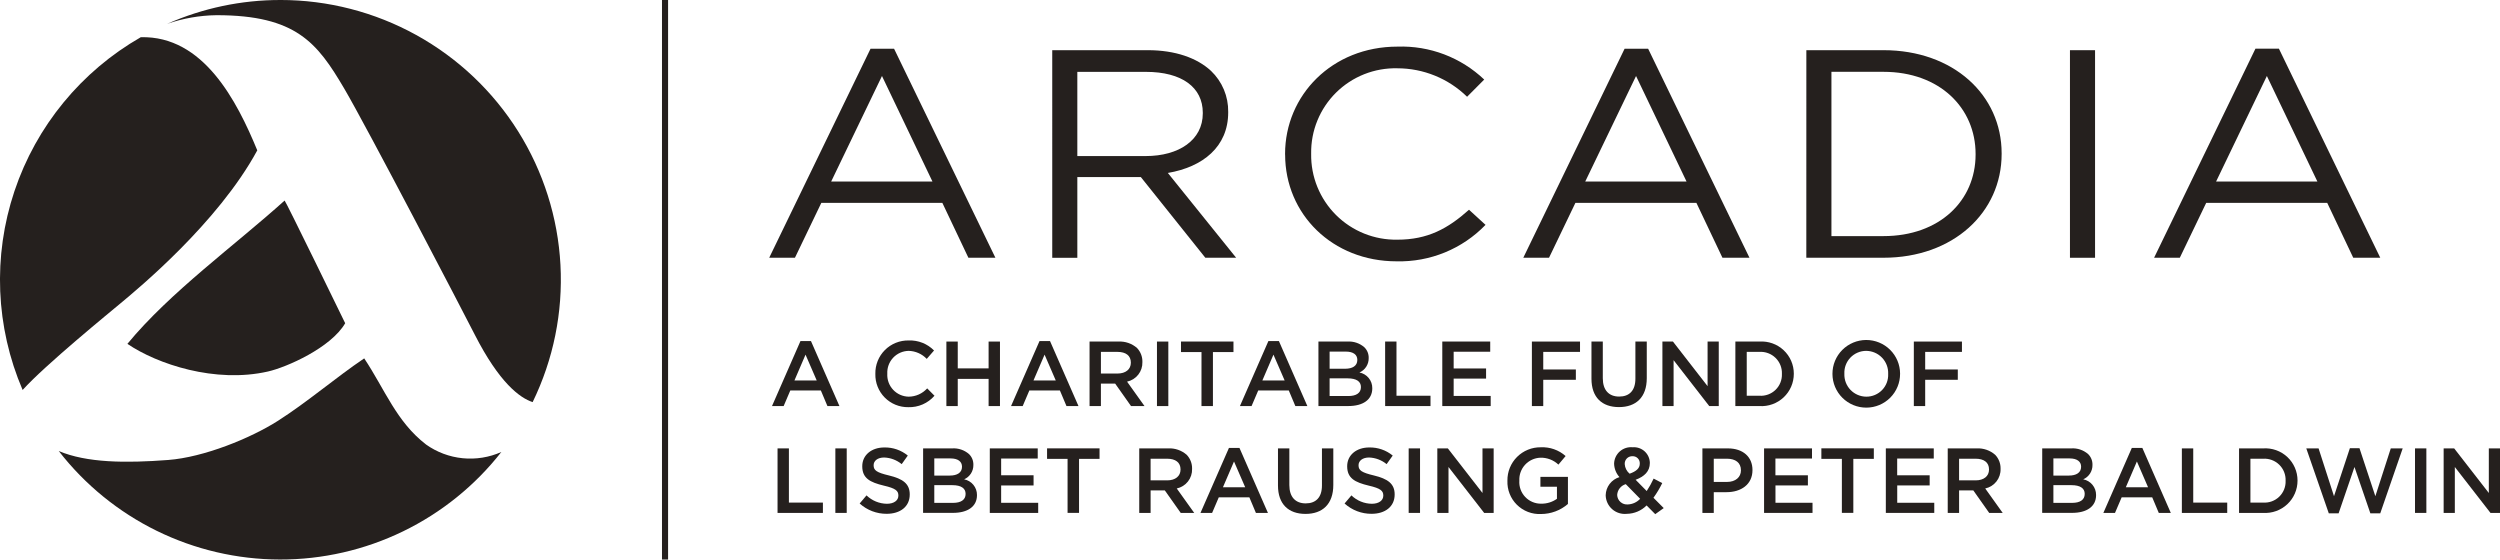 <svg width="420" height="94" viewBox="0 0 420 94" fill="none" xmlns="http://www.w3.org/2000/svg">
  <path d="M71.564 74.667C66.584 70.826 64.677 65.451 61.187 60.206C56.395 63.445 51.677 67.512 46.726 70.677C42.1 73.633 34.235 76.822 28.255 77.276C21.104 77.823 14.578 77.763 9.87 75.771C14.26 81.431 19.888 86.016 26.324 89.175C32.76 92.334 39.835 93.985 47.008 94.001C54.182 94.016 61.264 92.397 67.714 89.266C74.164 86.135 79.812 81.575 84.227 75.934C82.189 76.842 79.948 77.203 77.727 76.982C75.506 76.76 73.382 75.964 71.564 74.671" fill="#25201E"/>
  <path d="M20.57 50.69C22.871 48.757 36.593 37.511 43.222 25.26C39.808 16.977 34.178 5.979 23.654 6.25C13.641 11.985 6.087 21.189 2.427 32.115C-1.232 43.04 -0.744 54.926 3.801 65.516C7.588 61.312 18.525 52.404 20.57 50.691" fill="#25201E"/>
  <path d="M21.404 57.767C26.401 61.169 36.156 64.436 45.022 62.412C48.162 61.7 55.598 58.42 57.991 54.303C57.991 54.303 47.976 33.73 47.815 33.691C39.499 41.192 28.55 49.087 21.404 57.767Z" fill="#25201E"/>
  <path d="M47.107 0C40.553 -0.003 34.07 1.362 28.077 4.009C30.748 3.079 33.553 2.587 36.382 2.552C49.752 2.552 53.303 7.207 57.794 14.814C61.575 21.225 78.05 52.856 79.744 56.193C83.9 64.342 87.342 66.852 89.484 67.555C92.975 60.389 94.583 52.454 94.157 44.498C93.731 36.541 91.284 28.823 87.047 22.069C82.811 15.314 76.922 9.745 69.936 5.884C62.949 2.024 55.094 -0.002 47.107 -0.002" fill="#25201E"/>
  <path d="M111.214 0.002H112.238V94.002H111.214V0.002Z" fill="#25201E"/>
  <path d="M156.655 30.503L148.172 12.768L139.634 30.503H156.655ZM146.252 8.182H150.201L167.226 43.3H162.689L158.317 34.087H137.98L133.551 43.3H129.228L146.252 8.182Z" fill="#25201E"/>
  <path d="M192.463 26.219C198.065 26.219 202.07 23.526 202.07 19.046V18.952C202.07 14.665 198.545 12.074 192.523 12.074H180.991V26.223L192.463 26.219ZM176.777 8.43H192.837C197.424 8.43 201.107 9.726 203.455 11.914C204.384 12.801 205.119 13.869 205.615 15.053C206.11 16.236 206.356 17.509 206.337 18.791V18.89C206.337 24.666 202.069 28.057 196.198 29.056L207.671 43.3H202.495L191.663 29.75H180.992V43.305H176.778L176.777 8.43Z" fill="#25201E"/>
  <path d="M215.892 25.966V25.869C215.892 15.999 223.788 7.832 234.78 7.832C237.455 7.742 240.121 8.184 242.622 9.134C245.123 10.084 247.409 11.523 249.347 13.365L246.471 16.256C243.339 13.189 239.126 11.472 234.738 11.473C232.838 11.429 230.949 11.768 229.183 12.469C227.417 13.171 225.812 14.22 224.462 15.554C223.112 16.889 222.045 18.481 221.326 20.235C220.606 21.99 220.249 23.872 220.275 25.768V25.869C220.247 27.77 220.603 29.657 221.32 31.418C222.038 33.179 223.102 34.779 224.451 36.122C225.8 37.465 227.406 38.524 229.173 39.236C230.94 39.948 232.832 40.298 234.738 40.267C239.859 40.267 243.22 38.423 246.795 35.236L249.57 37.777C247.641 39.775 245.317 41.352 242.745 42.407C240.173 43.461 237.409 43.971 234.629 43.903C223.85 43.903 215.901 35.984 215.901 25.966" fill="#25201E"/>
  <path d="M283.341 30.503L274.855 12.768L266.317 30.503H283.341ZM272.935 8.182H276.885L293.91 43.3H289.37L284.998 34.087H264.666L260.237 43.3H255.913L272.935 8.182Z" fill="#25201E"/>
  <path d="M307.681 12.066V39.666H316.424C325.865 39.666 331.899 33.689 331.899 25.963V25.868C331.899 18.141 325.865 12.066 316.424 12.066H307.681ZM303.467 8.43H316.424C328.157 8.43 336.275 15.953 336.275 25.765V25.866C336.275 35.678 328.162 43.3 316.424 43.3H303.461L303.467 8.43Z" fill="#25201E"/>
  <path d="M347.753 8.433H351.969V43.305H347.753V8.433Z" fill="#25201E"/>
  <path d="M380.835 12.767L389.322 30.502H372.302L380.835 12.767ZM378.915 8.177L361.891 43.295H366.211L370.643 34.08H390.972L395.343 43.295H399.881L382.856 8.177H378.915Z" fill="#25201E"/>
  <path d="M134.476 57.303H136.245L141.026 68.221H139.008L137.905 65.603H132.769L131.652 68.221H129.696L134.476 57.303ZM137.207 63.915L135.329 59.58L133.467 63.915H137.207Z" fill="#25201E"/>
  <path d="M147.06 62.831V62.8C147.043 62.061 147.177 61.326 147.453 60.639C147.728 59.953 148.14 59.33 148.664 58.806C149.187 58.283 149.811 57.87 150.498 57.593C151.186 57.317 151.922 57.182 152.663 57.196C153.451 57.166 154.237 57.301 154.969 57.592C155.702 57.882 156.366 58.322 156.919 58.883L155.692 60.292C155.299 59.878 154.828 59.546 154.306 59.315C153.784 59.084 153.221 58.958 152.65 58.945C152.161 58.954 151.678 59.061 151.231 59.259C150.784 59.458 150.381 59.744 150.047 60.1C149.713 60.457 149.454 60.877 149.285 61.335C149.117 61.794 149.042 62.281 149.066 62.769V62.8C149.04 63.289 149.114 63.778 149.282 64.238C149.449 64.698 149.708 65.12 150.043 65.478C150.377 65.836 150.78 66.124 151.228 66.324C151.676 66.523 152.16 66.632 152.65 66.641C153.238 66.637 153.819 66.511 154.356 66.272C154.893 66.032 155.374 65.683 155.769 65.248L156.995 66.485C156.449 67.111 155.771 67.609 155.009 67.941C154.246 68.273 153.42 68.432 152.588 68.406C151.855 68.415 151.127 68.276 150.448 67.999C149.769 67.721 149.154 67.309 148.638 66.789C148.122 66.269 147.716 65.65 147.445 64.97C147.174 64.29 147.043 63.563 147.06 62.831Z" fill="#25201E"/>
  <path d="M158.993 57.382H160.902V61.888H166.085V57.382H167.995V68.221H166.085V63.652H160.902V68.221H158.993V57.382Z" fill="#25201E"/>
  <path d="M174.636 57.303H176.405L181.186 68.221H179.167L178.065 65.603H172.929L171.812 68.221H169.856L174.636 57.303ZM177.367 63.915L175.489 59.58L173.627 63.915H177.367Z" fill="#25201E"/>
  <path d="M183.045 57.382H187.887C189.034 57.319 190.16 57.708 191.022 58.464C191.621 59.094 191.944 59.935 191.922 60.803V60.834C191.945 61.596 191.701 62.341 191.23 62.941C190.759 63.541 190.093 63.957 189.346 64.117L192.279 68.221H190.013L187.345 64.441H184.953V68.221H183.045V57.382ZM187.748 62.754C189.114 62.754 189.983 62.041 189.983 60.943V60.911C189.983 59.75 189.146 59.116 187.733 59.116H184.954V62.754H187.748Z" fill="#25201E"/>
  <path d="M194.37 57.382H196.279V68.221H194.37V57.382Z" fill="#25201E"/>
  <path d="M201.852 59.148H198.407V57.382H207.223V59.148H203.772V68.221H201.848L201.852 59.148Z" fill="#25201E"/>
  <path d="M213.088 57.303H214.858L219.637 68.221H217.619L216.517 65.603H211.381L210.262 68.221H208.306L213.088 57.303ZM215.819 63.915L213.94 59.58L212.078 63.915H215.819Z" fill="#25201E"/>
  <path d="M221.497 57.382H226.369C227.405 57.314 228.427 57.659 229.21 58.34C229.448 58.574 229.636 58.854 229.762 59.163C229.887 59.472 229.948 59.804 229.939 60.138V60.169C229.948 60.678 229.805 61.179 229.529 61.608C229.253 62.037 228.856 62.375 228.387 62.579C228.998 62.697 229.549 63.025 229.943 63.505C230.337 63.986 230.549 64.589 230.544 65.21V65.242C230.544 67.177 228.946 68.215 226.525 68.215H221.497V57.382ZM228.03 60.446C228.03 59.596 227.346 59.069 226.121 59.069H223.374V61.949H225.981C227.207 61.949 228.03 61.469 228.03 60.477V60.446ZM226.401 63.56H223.374V66.533H226.539C227.843 66.533 228.635 66.022 228.635 65.041V65.012C228.635 64.102 227.904 63.563 226.401 63.563V63.56Z" fill="#25201E"/>
  <path d="M232.701 57.382H234.609V66.486H240.325V68.221H232.706L232.701 57.382Z" fill="#25201E"/>
  <path d="M242.305 57.382H250.357V59.088H244.215V61.905H249.661V63.609H244.215V66.52H250.437V68.223H242.304L242.305 57.382Z" fill="#25201E"/>
  <path d="M257.357 57.382H265.444V59.117H259.266V62.072H264.744V63.806H259.266V68.22H257.357V57.382Z" fill="#25201E"/>
  <path d="M267.366 63.621V57.382H269.27V63.545C269.27 65.556 270.305 66.624 272.018 66.624C273.73 66.624 274.747 65.618 274.747 63.621V57.382H276.657V63.529C276.657 66.767 274.825 68.392 271.984 68.392C269.143 68.392 267.366 66.766 267.366 63.621Z" fill="#25201E"/>
  <path d="M279.284 57.382H281.054L286.874 64.875V57.382H288.751V68.221H287.154L281.163 60.509V68.221H279.286L279.284 57.382Z" fill="#25201E"/>
  <path d="M291.543 57.382H295.589C296.328 57.333 297.07 57.436 297.768 57.685C298.466 57.934 299.105 58.322 299.646 58.828C300.188 59.333 300.619 59.943 300.914 60.622C301.209 61.3 301.361 62.031 301.361 62.771V62.802C301.362 63.543 301.21 64.276 300.916 64.956C300.622 65.636 300.191 66.249 299.65 66.757C299.109 67.265 298.47 67.657 297.771 67.909C297.073 68.161 296.33 68.267 295.589 68.222H291.539L291.543 57.382ZM293.452 59.117V66.486H295.589C296.083 66.518 296.579 66.447 297.044 66.276C297.51 66.106 297.934 65.84 298.289 65.495C298.645 65.151 298.924 64.736 299.108 64.277C299.293 63.818 299.379 63.325 299.361 62.831V62.8C299.38 62.305 299.294 61.811 299.11 61.35C298.926 60.889 298.648 60.472 298.292 60.125C297.937 59.778 297.513 59.509 297.048 59.335C296.582 59.161 296.085 59.086 295.589 59.115L293.452 59.117Z" fill="#25201E"/>
  <path d="M307.853 62.831V62.8C307.849 61.297 308.443 59.854 309.506 58.789C310.568 57.723 312.011 57.122 313.518 57.118C315.024 57.114 316.471 57.707 317.539 58.767C318.607 59.827 319.209 61.266 319.213 62.769V62.8C319.218 64.303 318.623 65.746 317.561 66.812C316.498 67.878 315.055 68.479 313.549 68.483C312.042 68.487 310.596 67.894 309.528 66.834C308.459 65.774 307.857 64.334 307.853 62.831ZM317.212 62.831V62.8C317.231 62.303 317.15 61.807 316.973 61.342C316.796 60.877 316.528 60.452 316.183 60.093C315.839 59.733 315.425 59.446 314.967 59.249C314.51 59.052 314.017 58.949 313.518 58.945C313.023 58.946 312.533 59.046 312.077 59.241C311.622 59.435 311.21 59.72 310.868 60.077C310.526 60.434 310.259 60.857 310.085 61.32C309.911 61.782 309.833 62.276 309.854 62.769V62.8C309.836 63.297 309.917 63.792 310.094 64.256C310.271 64.72 310.54 65.144 310.885 65.503C311.229 65.861 311.643 66.147 312.1 66.342C312.558 66.538 313.05 66.64 313.548 66.641C314.043 66.643 314.533 66.544 314.988 66.351C315.443 66.158 315.855 65.875 316.197 65.519C316.54 65.162 316.806 64.741 316.981 64.279C317.155 63.817 317.234 63.324 317.212 62.831Z" fill="#25201E"/>
  <path d="M321.523 57.382H329.607V59.117H323.431V62.072H328.909V63.806H323.431V68.22H321.523V57.382Z" fill="#25201E"/>
  <path d="M130.627 75.33H132.535V84.435H138.248V86.17H130.627V75.33Z" fill="#25201E"/>
  <path d="M140.341 75.33H142.249V86.168H140.341V75.33Z" fill="#25201E"/>
  <path d="M144.423 84.588L145.573 83.225C146.494 84.113 147.721 84.618 149.002 84.634C150.182 84.634 150.927 84.076 150.927 83.272V83.242C150.927 82.466 150.492 82.048 148.476 81.583C146.162 81.026 144.86 80.345 144.86 78.348V78.317C144.86 76.458 146.412 75.173 148.569 75.173C150.003 75.144 151.401 75.627 152.51 76.536L151.486 77.974C150.651 77.292 149.616 76.9 148.538 76.86C147.421 76.86 146.769 77.434 146.769 78.146V78.177C146.769 79.013 147.265 79.383 149.36 79.88C151.661 80.438 152.836 81.257 152.836 83.054V83.085C152.836 85.114 151.239 86.32 148.958 86.32C147.282 86.33 145.664 85.712 144.423 84.588Z" fill="#25201E"/>
  <path d="M155.083 75.329H159.956C160.993 75.261 162.014 75.606 162.796 76.288C163.035 76.521 163.223 76.802 163.349 77.111C163.474 77.42 163.535 77.751 163.527 78.085V78.116C163.535 78.626 163.392 79.127 163.116 79.555C162.84 79.984 162.442 80.322 161.974 80.526C162.585 80.644 163.135 80.972 163.529 81.453C163.924 81.933 164.137 82.537 164.132 83.157V83.189C164.132 85.124 162.532 86.162 160.106 86.162H155.078L155.083 75.329ZM161.616 78.394C161.616 77.543 160.933 77.016 159.708 77.016H156.961V79.896H159.567C160.794 79.896 161.616 79.416 161.616 78.425V78.394ZM159.987 81.507H156.961V84.481H160.126C161.43 84.481 162.221 83.969 162.221 82.989V82.958C162.221 82.049 161.492 81.506 159.987 81.506V81.507Z" fill="#25201E"/>
  <path d="M166.286 75.33H174.338V77.033H168.192V79.85H173.64V81.553H168.192V84.465H174.416V86.168H166.284L166.286 75.33Z" fill="#25201E"/>
  <path d="M179.352 77.09H175.907V75.325H184.723V77.09H181.278V86.163H179.352V77.09Z" fill="#25201E"/>
  <path d="M191.393 75.329H196.236C197.383 75.267 198.508 75.655 199.371 76.412C199.969 77.042 200.293 77.883 200.27 78.751V78.781C200.294 79.543 200.049 80.288 199.578 80.888C199.108 81.488 198.441 81.904 197.695 82.064L200.628 86.168H198.361L195.692 82.389H193.303V86.168H191.393V75.329ZM196.094 80.701C197.461 80.701 198.33 79.989 198.33 78.891V78.858C198.33 77.697 197.493 77.064 196.08 77.064H193.301V80.701H196.094Z" fill="#25201E"/>
  <path d="M206.463 75.252H208.231L213.012 86.169H210.993L209.891 83.551H204.756L203.636 86.169H201.681L206.463 75.252ZM209.194 81.863L207.314 77.528L205.453 81.863H209.194Z" fill="#25201E"/>
  <path d="M214.7 81.566V75.327H216.61V81.49C216.61 83.502 217.645 84.569 219.357 84.569C221.068 84.569 222.087 83.562 222.087 81.566V75.327H223.996V81.474C223.996 84.711 222.164 86.336 219.326 86.336C216.487 86.336 214.7 84.712 214.7 81.566Z" fill="#25201E"/>
  <path d="M225.887 84.588L227.038 83.225C227.959 84.114 229.187 84.618 230.469 84.634C231.648 84.634 232.393 84.076 232.393 83.272V83.242C232.393 82.466 231.958 82.048 229.942 81.583C227.629 81.026 226.326 80.345 226.326 78.348V78.317C226.326 76.458 227.877 75.173 230.034 75.173C231.47 75.143 232.868 75.627 233.977 76.536L232.951 77.974C232.117 77.291 231.082 76.9 230.004 76.86C228.887 76.86 228.235 77.434 228.235 78.146V78.177C228.235 79.013 228.73 79.383 230.827 79.88C233.127 80.438 234.302 81.257 234.302 83.054V83.085C234.302 85.114 232.705 86.32 230.423 86.32C228.747 86.329 227.129 85.712 225.887 84.588Z" fill="#25201E"/>
  <path d="M236.657 75.33H238.566V86.168H236.657V75.33Z" fill="#25201E"/>
  <path d="M241.469 75.33H243.238L249.058 82.823V75.33H250.935V86.168H249.339L243.348 78.456V86.168H241.471L241.469 75.33Z" fill="#25201E"/>
  <path d="M253.247 80.779V80.748C253.236 80.01 253.373 79.278 253.65 78.594C253.928 77.91 254.34 77.288 254.862 76.766C255.385 76.243 256.007 75.831 256.691 75.552C257.376 75.273 258.11 75.135 258.85 75.144C260.38 75.072 261.879 75.6 263.024 76.615L261.813 78.055C261.408 77.672 260.93 77.371 260.408 77.172C259.886 76.973 259.33 76.878 258.772 76.894C258.288 76.913 257.814 77.028 257.375 77.231C256.936 77.434 256.542 77.721 256.215 78.076C255.887 78.432 255.634 78.848 255.468 79.301C255.302 79.754 255.228 80.236 255.249 80.718V80.749C255.214 81.25 255.284 81.754 255.455 82.227C255.626 82.7 255.894 83.132 256.241 83.496C256.589 83.86 257.008 84.148 257.474 84.341C257.939 84.534 258.439 84.629 258.943 84.619C259.883 84.63 260.802 84.343 261.567 83.798V81.77H258.789V80.114H263.413V84.666C262.155 85.754 260.546 86.354 258.881 86.355C258.136 86.389 257.392 86.269 256.695 86.001C255.999 85.733 255.367 85.325 254.837 84.8C254.308 84.276 253.893 83.648 253.619 82.956C253.345 82.264 253.218 81.522 253.247 80.779Z" fill="#25201E"/>
  <path d="M276.631 84.913C275.752 85.799 274.559 86.305 273.31 86.323C272.869 86.37 272.423 86.326 272 86.194C271.577 86.061 271.186 85.842 270.852 85.55C270.518 85.259 270.248 84.902 270.059 84.502C269.871 84.101 269.767 83.666 269.755 83.224V83.193C269.771 82.508 270.003 81.845 270.418 81.3C270.834 80.754 271.411 80.353 272.069 80.155C271.509 79.532 271.19 78.731 271.169 77.894V77.862C271.183 77.475 271.276 77.095 271.442 76.745C271.609 76.395 271.846 76.082 272.138 75.827C272.43 75.572 272.772 75.379 273.141 75.261C273.511 75.142 273.901 75.101 274.288 75.139C274.652 75.111 275.018 75.157 275.363 75.275C275.709 75.394 276.026 75.581 276.297 75.826C276.567 76.071 276.784 76.368 276.935 76.7C277.086 77.032 277.167 77.391 277.174 77.755V77.786C277.174 79.21 276.227 80.062 274.785 80.604L276.647 82.493C277.088 81.827 277.477 81.128 277.811 80.403L279.256 81.162C278.837 82.024 278.344 82.847 277.781 83.623L279.507 85.359L278.08 86.379L276.631 84.913ZM275.545 83.799L273.129 81.337C272.733 81.453 272.382 81.687 272.124 82.009C271.865 82.33 271.713 82.723 271.686 83.135V83.164C271.694 83.389 271.748 83.609 271.845 83.812C271.942 84.016 272.08 84.197 272.249 84.345C272.419 84.493 272.617 84.605 272.831 84.674C273.046 84.743 273.272 84.767 273.496 84.746C274.277 84.709 275.012 84.37 275.545 83.799ZM275.483 77.9V77.868C275.49 77.705 275.464 77.543 275.405 77.391C275.346 77.239 275.256 77.101 275.141 76.986C275.025 76.871 274.887 76.781 274.735 76.722C274.583 76.663 274.42 76.637 274.257 76.644C274.083 76.637 273.91 76.665 273.749 76.728C273.587 76.79 273.44 76.886 273.317 77.008C273.195 77.131 273.099 77.278 273.036 77.439C272.974 77.6 272.945 77.773 272.953 77.946V77.976C272.975 78.285 273.058 78.587 273.2 78.863C273.341 79.139 273.537 79.384 273.776 79.582C274.888 79.185 275.483 78.675 275.483 77.9Z" fill="#25201E"/>
  <path d="M286.004 75.33H290.287C292.833 75.33 294.416 76.77 294.416 78.953V78.983C294.416 81.415 292.461 82.684 290.071 82.684H287.913V86.168H286.005L286.004 75.33ZM290.134 80.965C291.575 80.965 292.477 80.161 292.477 79.03V78.999C292.477 77.73 291.556 77.064 290.134 77.064H287.913V80.966L290.134 80.965Z" fill="#25201E"/>
  <path d="M296.364 75.33H304.416V77.033H298.271V79.85H303.726V81.553H298.279V84.465H304.503V86.168H296.364V75.33Z" fill="#25201E"/>
  <path d="M309.436 77.09H305.99V75.325H314.804V77.09H311.359V86.163H309.434L309.436 77.09Z" fill="#25201E"/>
  <path d="M316.82 75.33H324.872V77.033H318.726V79.85H324.182V81.553H318.735V84.465H324.957V86.168H316.82V75.33Z" fill="#25201E"/>
  <path d="M327.218 75.329H332.06C333.206 75.266 334.332 75.655 335.194 76.412C335.793 77.041 336.118 77.882 336.096 78.751V78.781C336.12 79.543 335.874 80.289 335.403 80.889C334.932 81.489 334.265 81.904 333.518 82.064L336.453 86.168H334.185L331.517 82.389H329.127V86.168H327.219L327.218 75.329ZM331.919 80.701C333.285 80.701 334.155 79.989 334.155 78.891V78.858C334.155 77.697 333.316 77.064 331.904 77.064H329.126V80.701H331.919Z" fill="#25201E"/>
  <path d="M343.093 75.329H347.965C349.002 75.261 350.023 75.606 350.806 76.288C351.044 76.522 351.232 76.802 351.357 77.111C351.483 77.42 351.543 77.751 351.535 78.085V78.116C351.544 78.626 351.401 79.127 351.125 79.556C350.849 79.985 350.452 80.322 349.983 80.526C350.594 80.644 351.145 80.972 351.539 81.452C351.934 81.933 352.146 82.536 352.141 83.157V83.189C352.141 85.124 350.541 86.162 348.115 86.162H343.087L343.093 75.329ZM349.625 78.394C349.625 77.543 348.942 77.016 347.717 77.016H344.97V79.896H347.577C348.803 79.896 349.625 79.416 349.625 78.425V78.394ZM347.995 81.507H344.97V84.481H348.136C349.44 84.481 350.23 83.969 350.23 82.989V82.958C350.23 82.049 349.506 81.506 347.997 81.506L347.995 81.507Z" fill="#25201E"/>
  <path d="M358.146 75.252H359.915L364.695 86.169H362.675L361.573 83.551H356.438L355.32 86.169H353.365L358.146 75.252ZM360.876 81.863L358.998 77.528L357.137 81.863H360.876Z" fill="#25201E"/>
  <path d="M366.554 75.33H368.464V84.435H374.174V86.17H366.553L366.554 75.33Z" fill="#25201E"/>
  <path d="M376.16 75.329H380.21C380.95 75.28 381.692 75.382 382.39 75.631C383.088 75.879 383.728 76.268 384.269 76.773C384.81 77.279 385.242 77.889 385.537 78.568C385.832 79.246 385.985 79.978 385.985 80.717V80.748C385.985 81.489 385.834 82.222 385.539 82.903C385.245 83.583 384.814 84.196 384.273 84.704C383.732 85.212 383.092 85.604 382.393 85.856C381.695 86.108 380.952 86.214 380.21 86.168H376.16V75.329ZM378.071 77.063V84.434H380.21C380.705 84.467 381.201 84.396 381.666 84.225C382.131 84.054 382.555 83.788 382.911 83.444C383.266 83.099 383.545 82.684 383.73 82.225C383.914 81.767 384 81.274 383.982 80.78V80.749C384.001 80.254 383.915 79.76 383.731 79.299C383.547 78.838 383.269 78.421 382.914 78.074C382.559 77.727 382.135 77.458 381.669 77.284C381.203 77.11 380.707 77.035 380.21 77.064L378.071 77.063Z" fill="#25201E"/>
  <path d="M387.456 75.329H389.52L392.112 83.363L394.781 75.294H396.391L399.059 83.363L401.651 75.329H403.653L399.881 86.244H398.222L395.552 78.455L392.884 86.244H391.238L387.456 75.329Z" fill="#25201E"/>
  <path d="M405.721 75.33H407.629V86.168H405.721V75.33Z" fill="#25201E"/>
  <path d="M410.532 75.33H412.302L418.122 82.823V75.33H420V86.168H418.402L412.411 78.456V86.168H410.532V75.33Z" fill="#25201E"/>
</svg>
